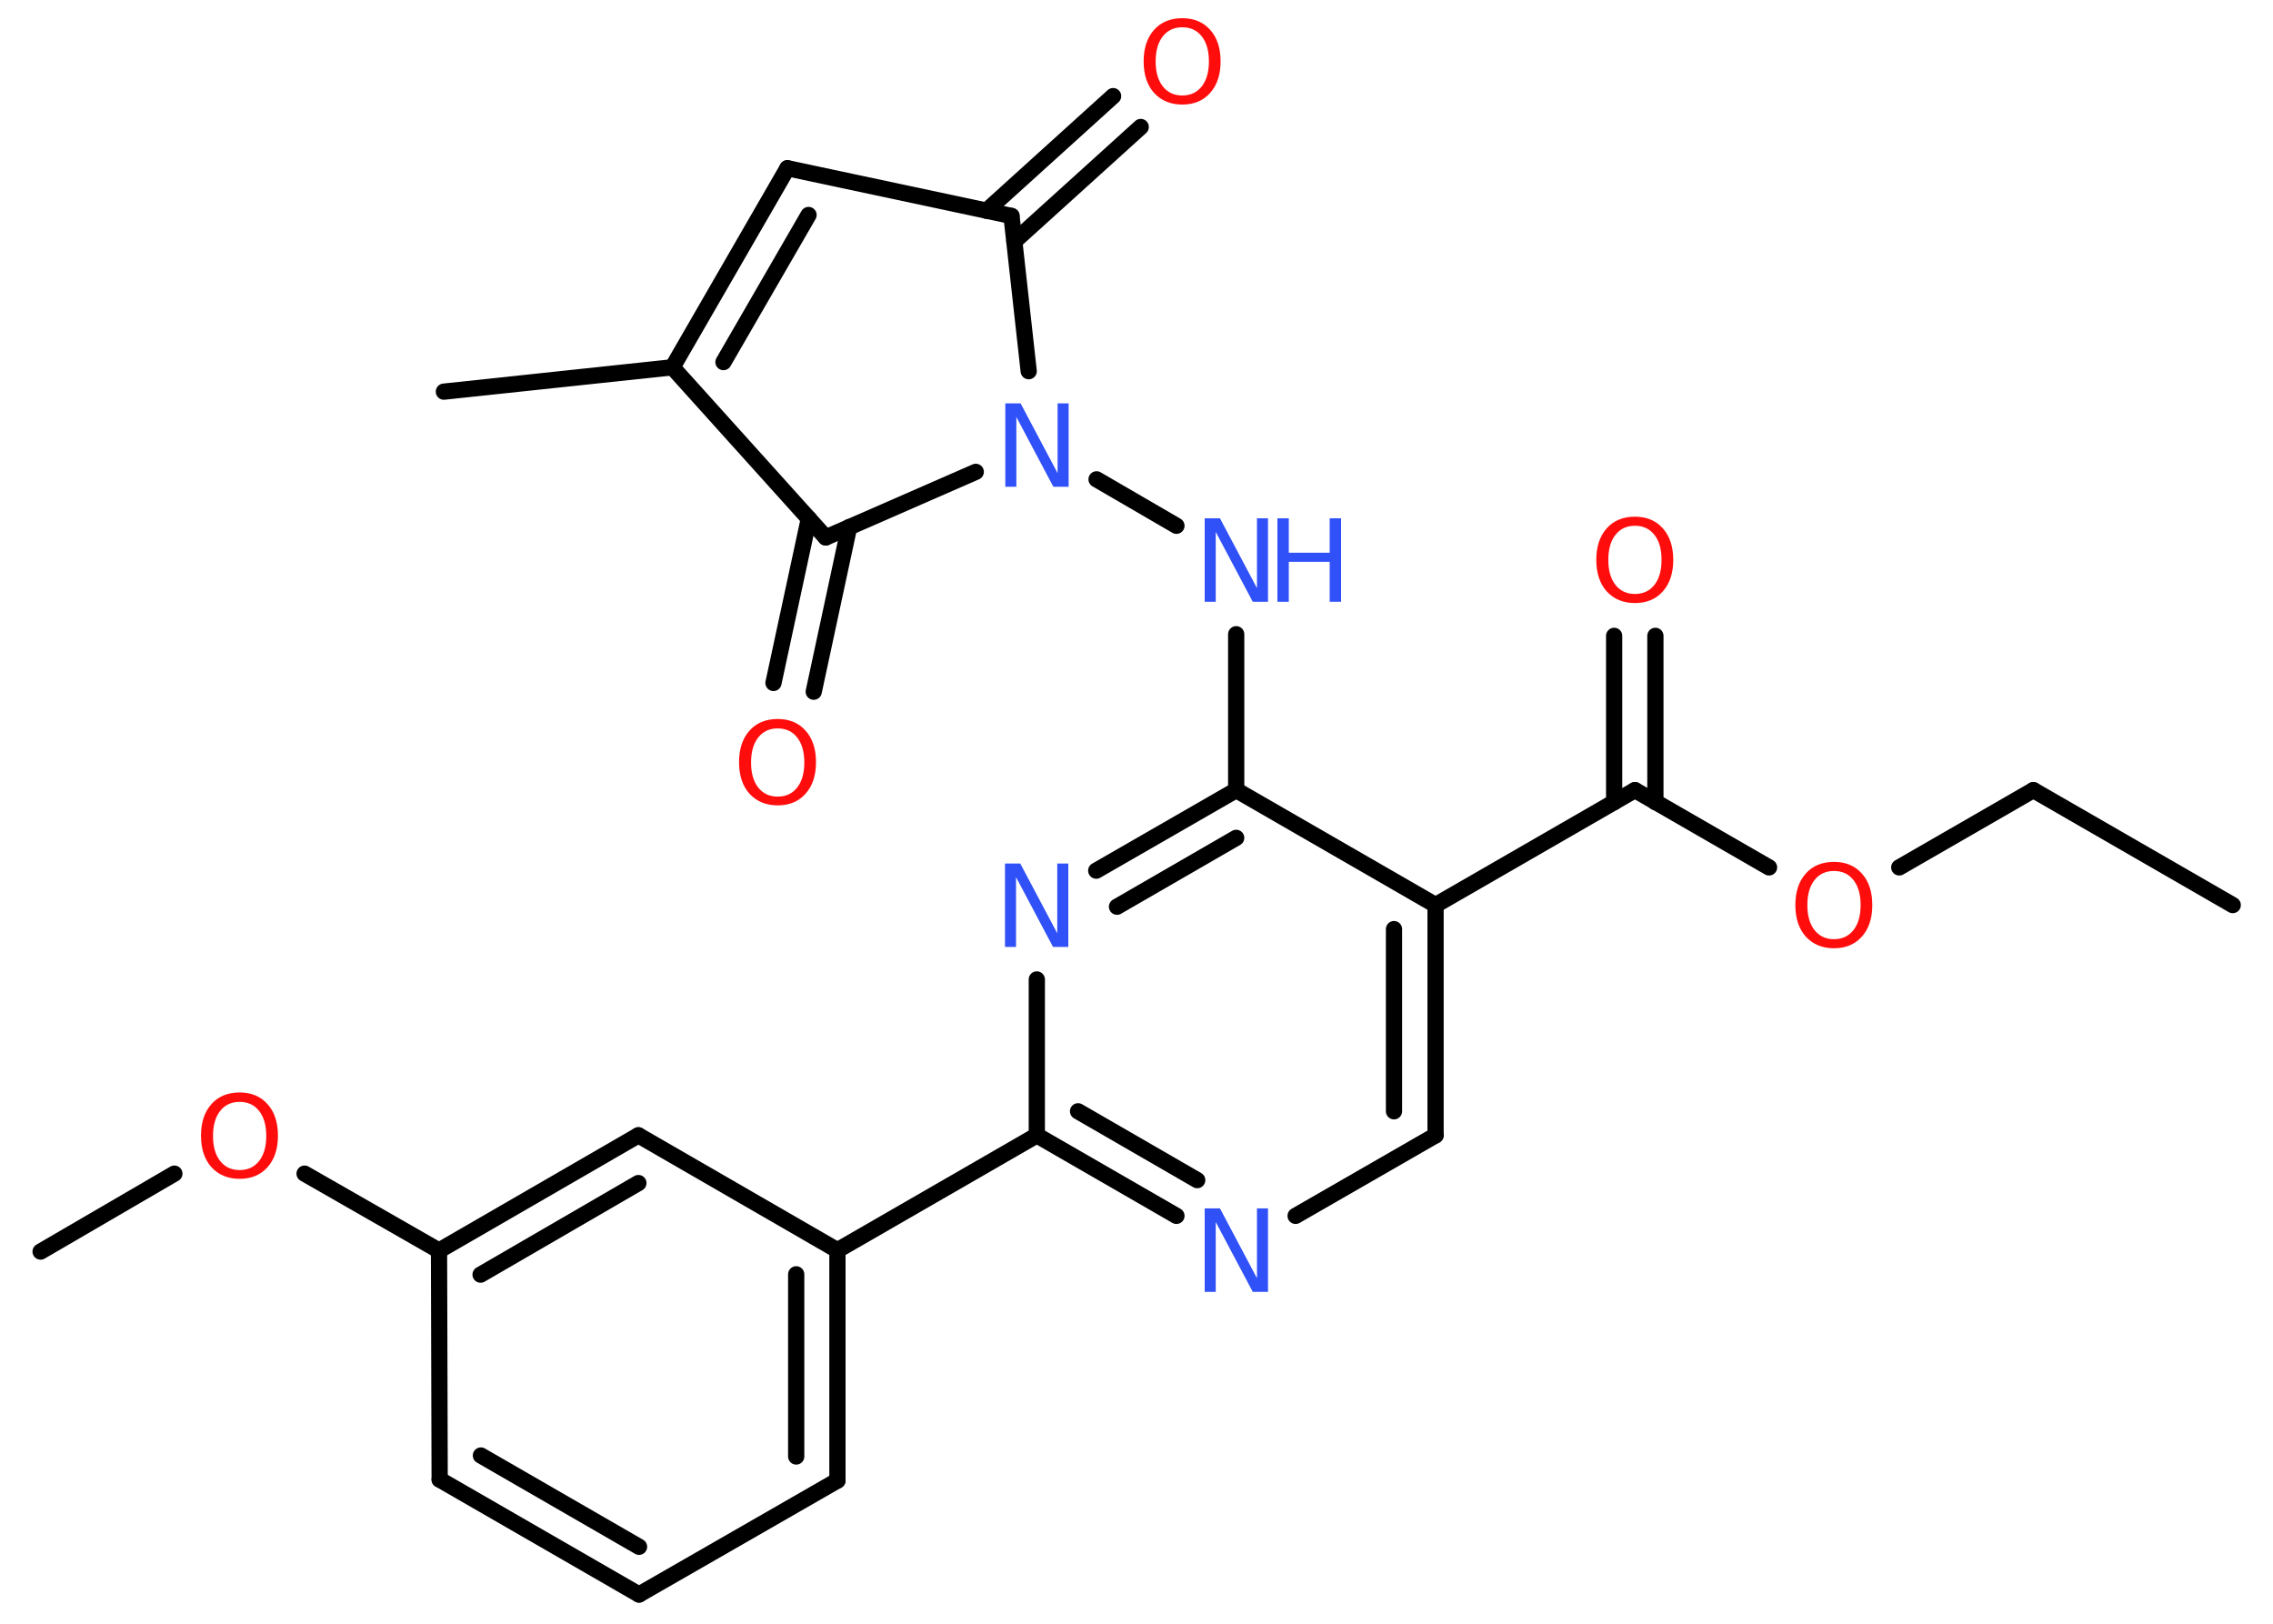 <?xml version='1.0' encoding='UTF-8'?>
<!DOCTYPE svg PUBLIC "-//W3C//DTD SVG 1.1//EN" "http://www.w3.org/Graphics/SVG/1.1/DTD/svg11.dtd">
<svg version='1.2' xmlns='http://www.w3.org/2000/svg' xmlns:xlink='http://www.w3.org/1999/xlink' width='70.0mm' height='50.0mm' viewBox='0 0 70.0 50.0'>
  <desc>Generated by the Chemistry Development Kit (http://github.com/cdk)</desc>
  <g stroke-linecap='round' stroke-linejoin='round' stroke='#000000' stroke-width='.5' fill='#FF0D0D'>
    <rect x='.0' y='.0' width='70.0' height='50.0' fill='#FFFFFF' stroke='none'/>
    <g id='mol1' class='mol'>
      <line id='mol1bnd1' class='bond' x1='68.76' y1='27.87' x2='62.62' y2='24.33'/>
      <line id='mol1bnd2' class='bond' x1='62.62' y1='24.33' x2='58.49' y2='26.71'/>
      <line id='mol1bnd3' class='bond' x1='54.48' y1='26.71' x2='50.35' y2='24.33'/>
      <g id='mol1bnd4' class='bond'>
        <line x1='49.71' y1='24.7' x2='49.71' y2='19.58'/>
        <line x1='50.98' y1='24.7' x2='50.98' y2='19.58'/>
      </g>
      <line id='mol1bnd5' class='bond' x1='50.35' y1='24.33' x2='44.21' y2='27.87'/>
      <g id='mol1bnd6' class='bond'>
        <line x1='44.21' y1='34.96' x2='44.21' y2='27.87'/>
        <line x1='42.93' y1='34.22' x2='42.93' y2='28.61'/>
      </g>
      <line id='mol1bnd7' class='bond' x1='44.21' y1='34.96' x2='39.9' y2='37.44'/>
      <g id='mol1bnd8' class='bond'>
        <line x1='31.93' y1='34.96' x2='36.23' y2='37.44'/>
        <line x1='33.2' y1='34.22' x2='36.87' y2='36.34'/>
      </g>
      <line id='mol1bnd9' class='bond' x1='31.93' y1='34.96' x2='25.79' y2='38.5'/>
      <g id='mol1bnd10' class='bond'>
        <line x1='25.79' y1='45.59' x2='25.79' y2='38.5'/>
        <line x1='24.52' y1='44.85' x2='24.52' y2='39.24'/>
      </g>
      <line id='mol1bnd11' class='bond' x1='25.79' y1='45.59' x2='19.68' y2='49.1'/>
      <g id='mol1bnd12' class='bond'>
        <line x1='13.54' y1='45.56' x2='19.68' y2='49.1'/>
        <line x1='14.81' y1='44.82' x2='19.68' y2='47.63'/>
      </g>
      <line id='mol1bnd13' class='bond' x1='13.54' y1='45.56' x2='13.52' y2='38.51'/>
      <line id='mol1bnd14' class='bond' x1='13.52' y1='38.51' x2='9.38' y2='36.14'/>
      <line id='mol1bnd15' class='bond' x1='5.37' y1='36.14' x2='1.25' y2='38.54'/>
      <g id='mol1bnd16' class='bond'>
        <line x1='19.66' y1='34.96' x2='13.52' y2='38.51'/>
        <line x1='19.66' y1='36.43' x2='14.8' y2='39.25'/>
      </g>
      <line id='mol1bnd17' class='bond' x1='25.79' y1='38.5' x2='19.66' y2='34.96'/>
      <line id='mol1bnd18' class='bond' x1='31.93' y1='34.96' x2='31.93' y2='30.16'/>
      <g id='mol1bnd19' class='bond'>
        <line x1='38.07' y1='24.33' x2='33.76' y2='26.81'/>
        <line x1='38.07' y1='25.8' x2='34.4' y2='27.92'/>
      </g>
      <line id='mol1bnd20' class='bond' x1='44.21' y1='27.87' x2='38.07' y2='24.33'/>
      <line id='mol1bnd21' class='bond' x1='38.07' y1='24.33' x2='38.07' y2='19.53'/>
      <line id='mol1bnd22' class='bond' x1='36.23' y1='16.19' x2='33.77' y2='14.76'/>
      <line id='mol1bnd23' class='bond' x1='31.68' y1='11.43' x2='31.15' y2='6.65'/>
      <g id='mol1bnd24' class='bond'>
        <line x1='30.38' y1='6.49' x2='34.28' y2='2.96'/>
        <line x1='31.24' y1='7.43' x2='35.13' y2='3.91'/>
      </g>
      <line id='mol1bnd25' class='bond' x1='31.15' y1='6.65' x2='24.25' y2='5.18'/>
      <g id='mol1bnd26' class='bond'>
        <line x1='24.25' y1='5.18' x2='20.71' y2='11.31'/>
        <line x1='24.9' y1='6.62' x2='22.28' y2='11.15'/>
      </g>
      <line id='mol1bnd27' class='bond' x1='20.71' y1='11.31' x2='13.67' y2='12.06'/>
      <line id='mol1bnd28' class='bond' x1='20.71' y1='11.31' x2='25.43' y2='16.55'/>
      <line id='mol1bnd29' class='bond' x1='30.05' y1='14.53' x2='25.43' y2='16.55'/>
      <g id='mol1bnd30' class='bond'>
        <line x1='26.15' y1='16.23' x2='25.06' y2='21.3'/>
        <line x1='24.91' y1='15.97' x2='23.82' y2='21.03'/>
      </g>
      <path id='mol1atm3' class='atom' d='M56.48 26.82q-.38 .0 -.6 .28q-.22 .28 -.22 .77q.0 .49 .22 .77q.22 .28 .6 .28q.38 .0 .6 -.28q.22 -.28 .22 -.77q.0 -.49 -.22 -.77q-.22 -.28 -.6 -.28zM56.48 26.54q.54 .0 .86 .36q.32 .36 .32 .97q.0 .61 -.32 .97q-.32 .36 -.86 .36q-.54 .0 -.87 -.36q-.32 -.36 -.32 -.97q.0 -.61 .32 -.97q.32 -.36 .87 -.36z' stroke='none'/>
      <path id='mol1atm5' class='atom' d='M50.35 16.19q-.38 .0 -.6 .28q-.22 .28 -.22 .77q.0 .49 .22 .77q.22 .28 .6 .28q.38 .0 .6 -.28q.22 -.28 .22 -.77q.0 -.49 -.22 -.77q-.22 -.28 -.6 -.28zM50.35 15.91q.54 .0 .86 .36q.32 .36 .32 .97q.0 .61 -.32 .97q-.32 .36 -.86 .36q-.54 .0 -.87 -.36q-.32 -.36 -.32 -.97q.0 -.61 .32 -.97q.32 -.36 .87 -.36z' stroke='none'/>
      <path id='mol1atm8' class='atom' d='M37.1 37.21h.47l1.14 2.15v-2.15h.34v2.57h-.47l-1.14 -2.15v2.15h-.34v-2.57z' stroke='none' fill='#3050F8'/>
      <path id='mol1atm15' class='atom' d='M7.38 33.93q-.38 .0 -.6 .28q-.22 .28 -.22 .77q.0 .49 .22 .77q.22 .28 .6 .28q.38 .0 .6 -.28q.22 -.28 .22 -.77q.0 -.49 -.22 -.77q-.22 -.28 -.6 -.28zM7.38 33.64q.54 .0 .86 .36q.32 .36 .32 .97q.0 .61 -.32 .97q-.32 .36 -.86 .36q-.54 .0 -.87 -.36q-.32 -.36 -.32 -.97q.0 -.61 .32 -.97q.32 -.36 .87 -.36z' stroke='none'/>
      <path id='mol1atm18' class='atom' d='M30.95 26.59h.47l1.14 2.15v-2.15h.34v2.57h-.47l-1.14 -2.15v2.15h-.34v-2.57z' stroke='none' fill='#3050F8'/>
      <g id='mol1atm20' class='atom'>
        <path d='M37.1 15.96h.47l1.14 2.15v-2.15h.34v2.57h-.47l-1.14 -2.15v2.15h-.34v-2.57z' stroke='none' fill='#3050F8'/>
        <path d='M39.34 15.96h.35v1.06h1.26v-1.06h.35v2.57h-.35v-1.23h-1.26v1.23h-.35v-2.57z' stroke='none' fill='#3050F8'/>
      </g>
      <path id='mol1atm21' class='atom' d='M30.96 12.42h.47l1.14 2.15v-2.15h.34v2.57h-.47l-1.14 -2.15v2.15h-.34v-2.57z' stroke='none' fill='#3050F8'/>
      <path id='mol1atm23' class='atom' d='M36.41 .84q-.38 .0 -.6 .28q-.22 .28 -.22 .77q.0 .49 .22 .77q.22 .28 .6 .28q.38 .0 .6 -.28q.22 -.28 .22 -.77q.0 -.49 -.22 -.77q-.22 -.28 -.6 -.28zM36.41 .56q.54 .0 .86 .36q.32 .36 .32 .97q.0 .61 -.32 .97q-.32 .36 -.86 .36q-.54 .0 -.87 -.36q-.32 -.36 -.32 -.97q.0 -.61 .32 -.97q.32 -.36 .87 -.36z' stroke='none'/>
      <path id='mol1atm28' class='atom' d='M23.95 22.43q-.38 .0 -.6 .28q-.22 .28 -.22 .77q.0 .49 .22 .77q.22 .28 .6 .28q.38 .0 .6 -.28q.22 -.28 .22 -.77q.0 -.49 -.22 -.77q-.22 -.28 -.6 -.28zM23.95 22.14q.54 .0 .86 .36q.32 .36 .32 .97q.0 .61 -.32 .97q-.32 .36 -.86 .36q-.54 .0 -.87 -.36q-.32 -.36 -.32 -.97q.0 -.61 .32 -.97q.32 -.36 .87 -.36z' stroke='none'/>
    </g>
  </g>
</svg>
